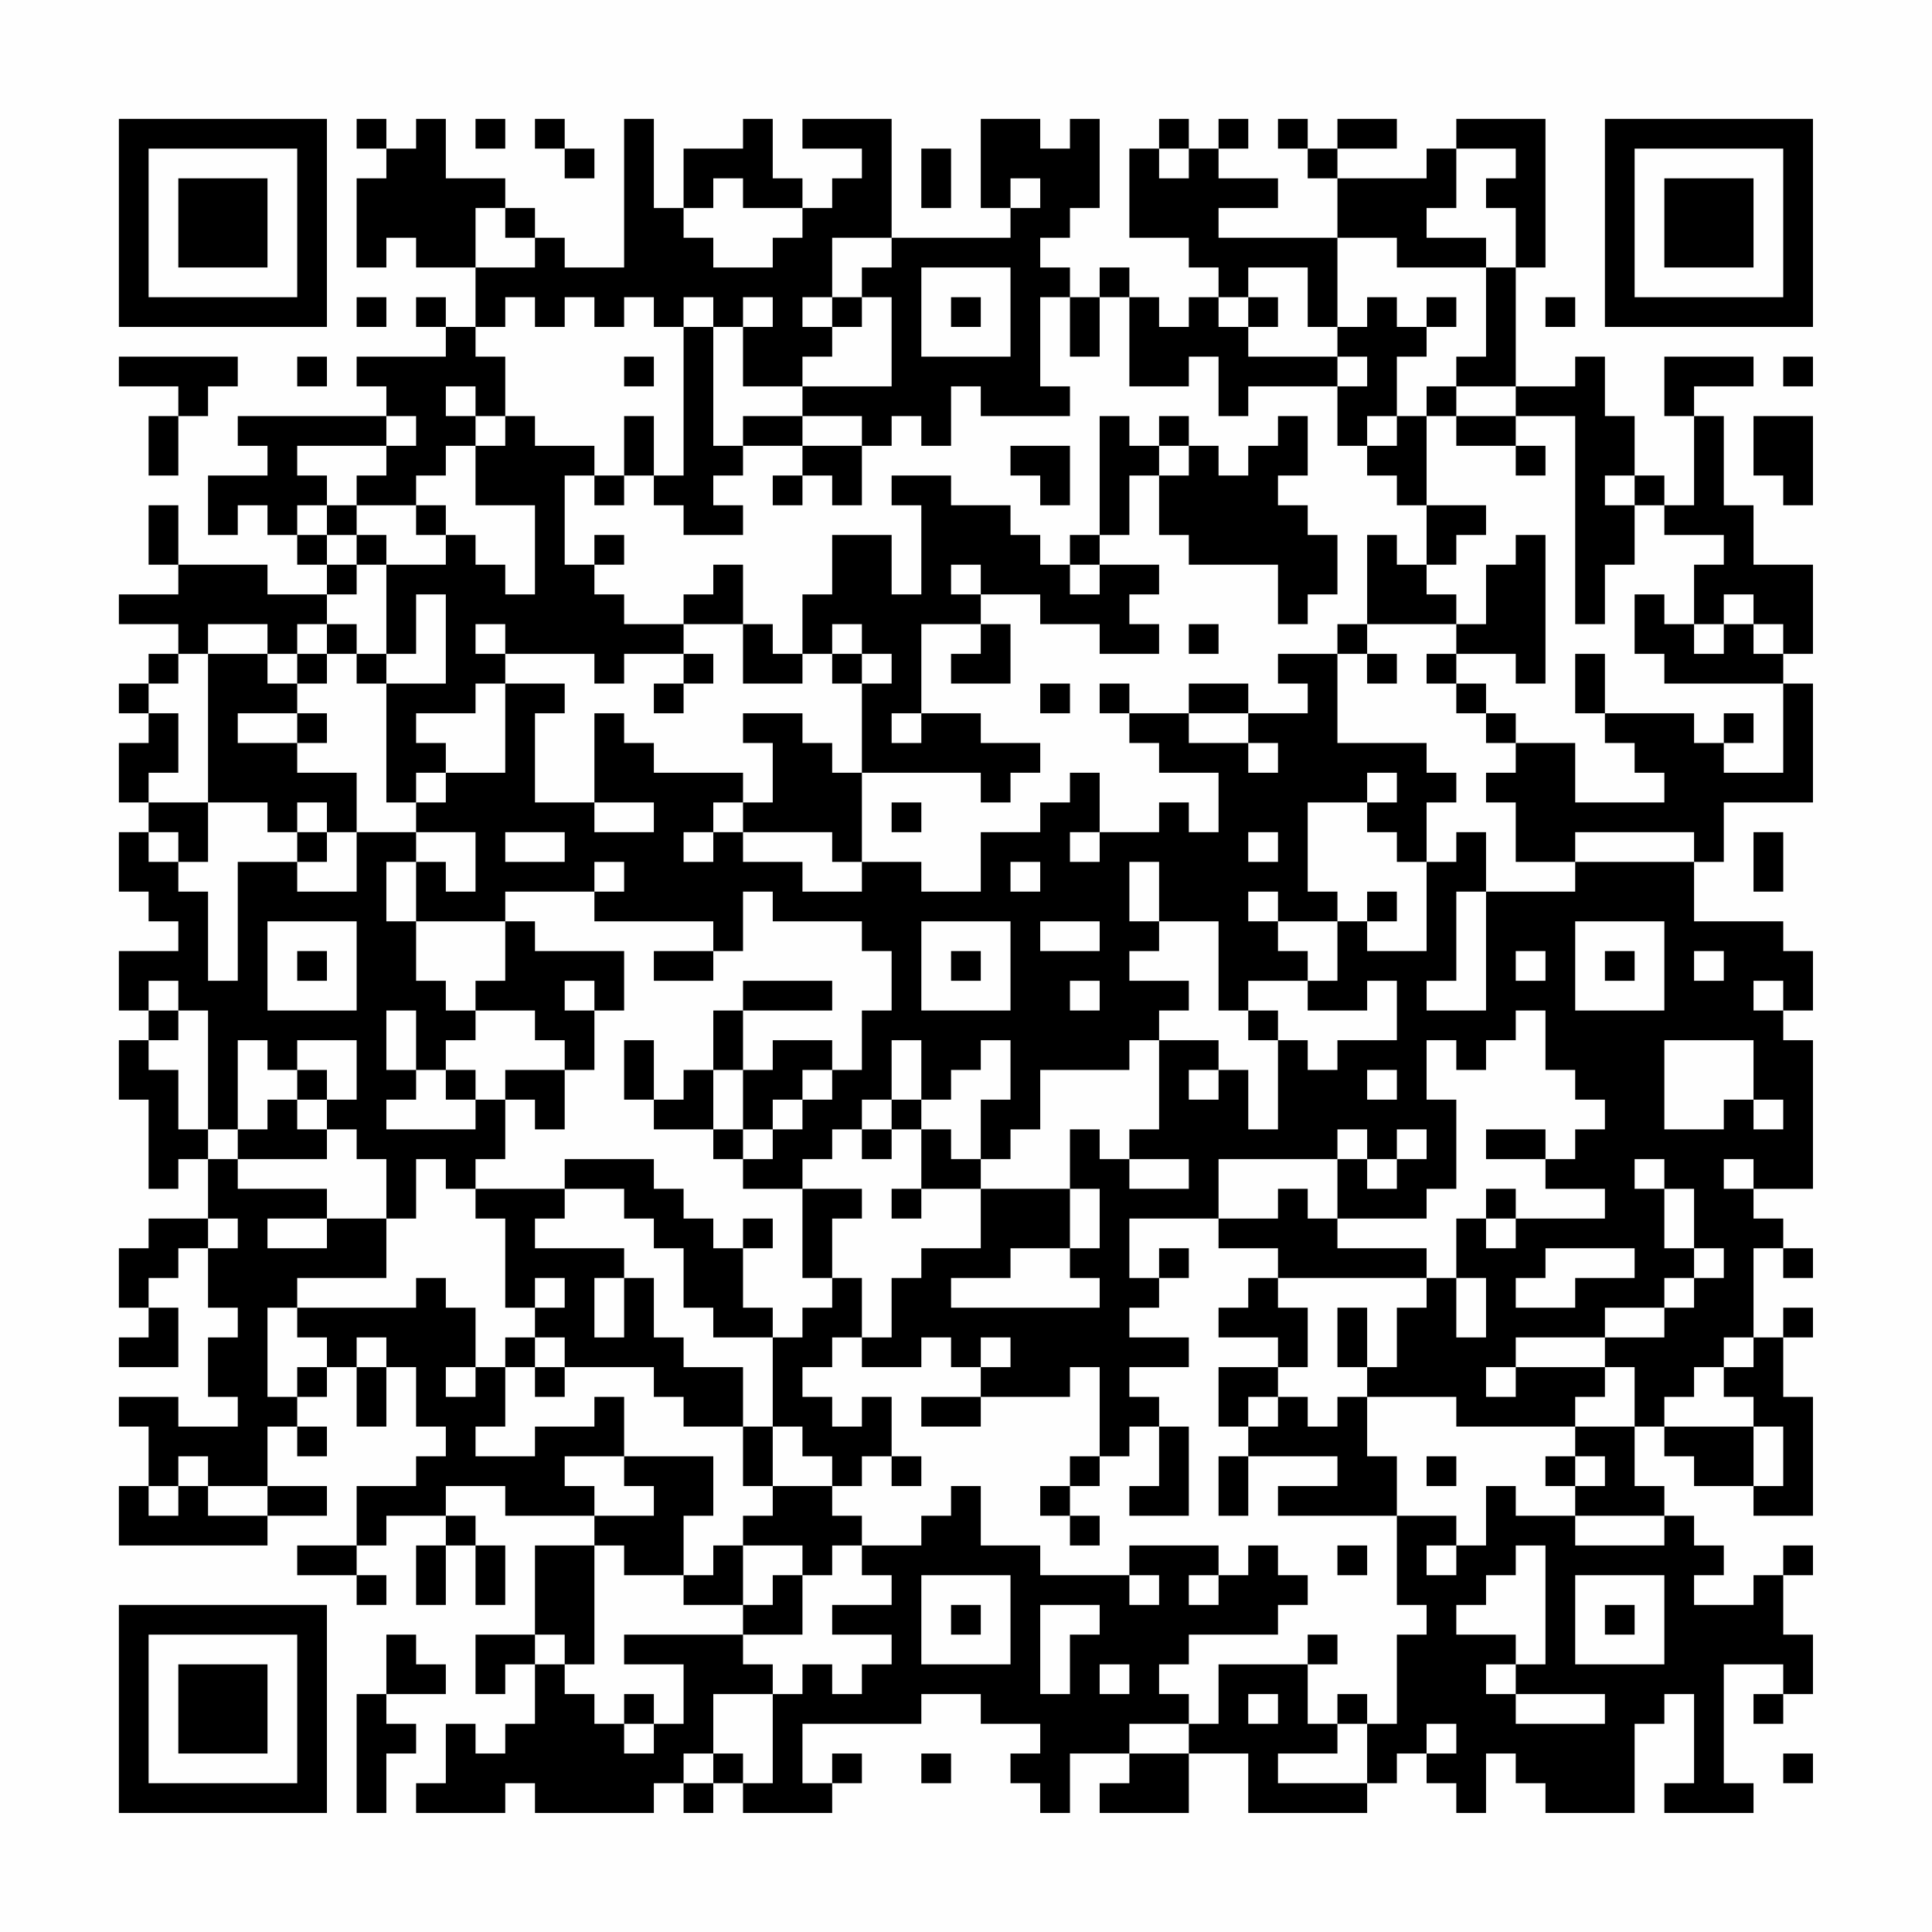 <?xml version="1.0" encoding="UTF-8"?>
<svg xmlns="http://www.w3.org/2000/svg" version="1.1" width="300" height="300" viewBox="0 0 300 300"><rect x="0" y="0" width="300" height="300" fill="#fefefe"/><g transform="scale(4.615)"><g transform="translate(4,4)"><path fill-rule="evenodd" d="M8 0L8 1L9 1L9 2L8 2L8 5L9 5L9 4L10 4L10 5L12 5L12 7L11 7L11 6L10 6L10 7L11 7L11 8L8 8L8 9L9 9L9 10L4 10L4 11L5 11L5 12L3 12L3 14L4 14L4 13L5 13L5 14L6 14L6 15L7 15L7 16L5 16L5 15L2 15L2 13L1 13L1 15L2 15L2 16L0 16L0 17L2 17L2 18L1 18L1 19L0 19L0 20L1 20L1 21L0 21L0 23L1 23L1 24L0 24L0 26L1 26L1 27L2 27L2 28L0 28L0 30L1 30L1 31L0 31L0 33L1 33L1 36L2 36L2 35L3 35L3 37L1 37L1 38L0 38L0 40L1 40L1 41L0 41L0 42L2 42L2 40L1 40L1 39L2 39L2 38L3 38L3 40L4 40L4 41L3 41L3 43L4 43L4 44L2 44L2 43L0 43L0 44L1 44L1 46L0 46L0 48L5 48L5 47L7 47L7 46L5 46L5 44L6 44L6 45L7 45L7 44L6 44L6 43L7 43L7 42L8 42L8 44L9 44L9 42L10 42L10 44L11 44L11 45L10 45L10 46L8 46L8 48L6 48L6 49L8 49L8 50L9 50L9 49L8 49L8 48L9 48L9 47L11 47L11 48L10 48L10 50L11 50L11 48L12 48L12 50L13 50L13 48L12 48L12 47L11 47L11 46L13 46L13 47L16 47L16 48L14 48L14 51L12 51L12 53L13 53L13 52L14 52L14 54L13 54L13 55L12 55L12 54L11 54L11 56L10 56L10 57L13 57L13 56L14 56L14 57L18 57L18 56L19 56L19 57L20 57L20 56L21 56L21 57L24 57L24 56L25 56L25 55L24 55L24 56L23 56L23 54L27 54L27 53L29 53L29 54L31 54L31 55L30 55L30 56L31 56L31 57L32 57L32 55L34 55L34 56L33 56L33 57L36 57L36 55L38 55L38 57L42 57L42 56L43 56L43 55L44 55L44 56L45 56L45 57L46 57L46 55L47 55L47 56L48 56L48 57L51 57L51 54L52 54L52 53L53 53L53 56L52 56L52 57L55 57L55 56L54 56L54 52L56 52L56 53L55 53L55 54L56 54L56 53L57 53L57 51L56 51L56 49L57 49L57 48L56 48L56 49L55 49L55 50L53 50L53 49L54 49L54 48L53 48L53 47L52 47L52 46L51 46L51 44L52 44L52 45L53 45L53 46L55 46L55 47L57 47L57 43L56 43L56 41L57 41L57 40L56 40L56 41L55 41L55 38L56 38L56 39L57 39L57 38L56 38L56 37L55 37L55 36L57 36L57 31L56 31L56 30L57 30L57 28L56 28L56 27L53 27L53 25L54 25L54 23L57 23L57 19L56 19L56 18L57 18L57 15L55 15L55 13L54 13L54 10L53 10L53 9L55 9L55 8L52 8L52 10L53 10L53 13L52 13L52 12L51 12L51 10L50 10L50 8L49 8L49 9L47 9L47 5L48 5L48 0L45 0L45 1L44 1L44 2L41 2L41 1L43 1L43 0L41 0L41 1L40 1L40 0L39 0L39 1L40 1L40 2L41 2L41 4L37 4L37 3L39 3L39 2L37 2L37 1L38 1L38 0L37 0L37 1L36 1L36 0L35 0L35 1L34 1L34 4L36 4L36 5L37 5L37 6L36 6L36 7L35 7L35 6L34 6L34 5L33 5L33 6L32 6L32 5L31 5L31 4L32 4L32 3L33 3L33 0L32 0L32 1L31 1L31 0L29 0L29 3L30 3L30 4L26 4L26 0L23 0L23 1L25 1L25 2L24 2L24 3L23 3L23 2L22 2L22 0L21 0L21 1L19 1L19 3L18 3L18 0L17 0L17 5L15 5L15 4L14 4L14 3L13 3L13 2L11 2L11 0L10 0L10 1L9 1L9 0ZM12 0L12 1L13 1L13 0ZM14 0L14 1L15 1L15 2L16 2L16 1L15 1L15 0ZM27 1L27 3L28 3L28 1ZM35 1L35 2L36 2L36 1ZM45 1L45 3L44 3L44 4L46 4L46 5L43 5L43 4L41 4L41 7L40 7L40 5L38 5L38 6L37 6L37 7L38 7L38 8L41 8L41 9L38 9L38 10L37 10L37 8L36 8L36 9L34 9L34 6L33 6L33 8L32 8L32 6L31 6L31 9L32 9L32 10L29 10L29 9L28 9L28 11L27 11L27 10L26 10L26 11L25 11L25 10L23 10L23 9L26 9L26 6L25 6L25 5L26 5L26 4L24 4L24 6L23 6L23 7L24 7L24 8L23 8L23 9L21 9L21 7L22 7L22 6L21 6L21 7L20 7L20 6L19 6L19 7L18 7L18 6L17 6L17 7L16 7L16 6L15 6L15 7L14 7L14 6L13 6L13 7L12 7L12 8L13 8L13 10L12 10L12 9L11 9L11 10L12 10L12 11L11 11L11 12L10 12L10 13L8 13L8 12L9 12L9 11L10 11L10 10L9 10L9 11L6 11L6 12L7 12L7 13L6 13L6 14L7 14L7 15L8 15L8 16L7 16L7 17L6 17L6 18L5 18L5 17L3 17L3 18L2 18L2 19L1 19L1 20L2 20L2 22L1 22L1 23L3 23L3 25L2 25L2 24L1 24L1 25L2 25L2 26L3 26L3 29L4 29L4 25L6 25L6 26L8 26L8 24L10 24L10 25L9 25L9 27L10 27L10 29L11 29L11 30L12 30L12 31L11 31L11 32L10 32L10 30L9 30L9 32L10 32L10 33L9 33L9 34L12 34L12 33L13 33L13 35L12 35L12 36L11 36L11 35L10 35L10 37L9 37L9 35L8 35L8 34L7 34L7 33L8 33L8 31L6 31L6 32L5 32L5 31L4 31L4 34L3 34L3 30L2 30L2 29L1 29L1 30L2 30L2 31L1 31L1 32L2 32L2 34L3 34L3 35L4 35L4 36L7 36L7 37L5 37L5 38L7 38L7 37L9 37L9 39L6 39L6 40L5 40L5 43L6 43L6 42L7 42L7 41L6 41L6 40L10 40L10 39L11 39L11 40L12 40L12 42L11 42L11 43L12 43L12 42L13 42L13 44L12 44L12 45L14 45L14 44L16 44L16 43L17 43L17 45L15 45L15 46L16 46L16 47L18 47L18 46L17 46L17 45L20 45L20 47L19 47L19 49L17 49L17 48L16 48L16 52L15 52L15 51L14 51L14 52L15 52L15 53L16 53L16 54L17 54L17 55L18 55L18 54L19 54L19 52L17 52L17 51L21 51L21 52L22 52L22 53L20 53L20 55L19 55L19 56L20 56L20 55L21 55L21 56L22 56L22 53L23 53L23 52L24 52L24 53L25 53L25 52L26 52L26 51L24 51L24 50L26 50L26 49L25 49L25 48L27 48L27 47L28 47L28 46L29 46L29 48L31 48L31 49L34 49L34 50L35 50L35 49L34 49L34 48L37 48L37 49L36 49L36 50L37 50L37 49L38 49L38 48L39 48L39 49L40 49L40 50L39 50L39 51L36 51L36 52L35 52L35 53L36 53L36 54L34 54L34 55L36 55L36 54L37 54L37 52L40 52L40 54L41 54L41 55L39 55L39 56L42 56L42 54L43 54L43 51L44 51L44 50L43 50L43 47L45 47L45 48L44 48L44 49L45 49L45 48L46 48L46 46L47 46L47 47L49 47L49 48L52 48L52 47L49 47L49 46L50 46L50 45L49 45L49 44L51 44L51 42L50 42L50 41L52 41L52 40L53 40L53 39L54 39L54 38L53 38L53 36L52 36L52 35L51 35L51 36L52 36L52 38L53 38L53 39L52 39L52 40L50 40L50 41L47 41L47 42L46 42L46 43L47 43L47 42L50 42L50 43L49 43L49 44L45 44L45 43L42 43L42 42L43 42L43 40L44 40L44 39L45 39L45 41L46 41L46 39L45 39L45 37L46 37L46 38L47 38L47 37L50 37L50 36L48 36L48 35L49 35L49 34L50 34L50 33L49 33L49 32L48 32L48 30L47 30L47 31L46 31L46 32L45 32L45 31L44 31L44 33L45 33L45 36L44 36L44 37L41 37L41 35L42 35L42 36L43 36L43 35L44 35L44 34L43 34L43 35L42 35L42 34L41 34L41 35L37 35L37 37L34 37L34 39L35 39L35 40L34 40L34 41L36 41L36 42L34 42L34 43L35 43L35 44L34 44L34 45L33 45L33 42L32 42L32 43L29 43L29 42L30 42L30 41L29 41L29 42L28 42L28 41L27 41L27 42L25 42L25 41L26 41L26 39L27 39L27 38L29 38L29 36L32 36L32 38L30 38L30 39L28 39L28 40L33 40L33 39L32 39L32 38L33 38L33 36L32 36L32 34L33 34L33 35L34 35L34 36L36 36L36 35L34 35L34 34L35 34L35 31L37 31L37 32L36 32L36 33L37 33L37 32L38 32L38 34L39 34L39 31L40 31L40 32L41 32L41 31L43 31L43 29L42 29L42 30L40 30L40 29L41 29L41 27L42 27L42 28L44 28L44 25L45 25L45 24L46 24L46 26L45 26L45 29L44 29L44 30L46 30L46 26L49 26L49 25L53 25L53 24L49 24L49 25L47 25L47 23L46 23L46 22L47 22L47 21L49 21L49 23L52 23L52 22L51 22L51 21L50 21L50 20L53 20L53 21L54 21L54 22L56 22L56 19L52 19L52 18L51 18L51 16L52 16L52 17L53 17L53 18L54 18L54 17L55 17L55 18L56 18L56 17L55 17L55 16L54 16L54 17L53 17L53 15L54 15L54 14L52 14L52 13L51 13L51 12L50 12L50 13L51 13L51 15L50 15L50 17L49 17L49 10L47 10L47 9L45 9L45 8L46 8L46 5L47 5L47 3L46 3L46 2L47 2L47 1ZM20 2L20 3L19 3L19 4L20 4L20 5L22 5L22 4L23 4L23 3L21 3L21 2ZM30 2L30 3L31 3L31 2ZM12 3L12 5L14 5L14 4L13 4L13 3ZM27 5L27 8L30 8L30 5ZM8 6L8 7L9 7L9 6ZM24 6L24 7L25 7L25 6ZM28 6L28 7L29 7L29 6ZM38 6L38 7L39 7L39 6ZM42 6L42 7L41 7L41 8L42 8L42 9L41 9L41 11L42 11L42 12L43 12L43 13L44 13L44 15L43 15L43 14L42 14L42 17L41 17L41 18L39 18L39 19L40 19L40 20L38 20L38 19L36 19L36 20L34 20L34 19L33 19L33 20L34 20L34 21L35 21L35 22L37 22L37 24L36 24L36 23L35 23L35 24L33 24L33 22L32 22L32 23L31 23L31 24L29 24L29 26L27 26L27 25L25 25L25 22L29 22L29 23L30 23L30 22L31 22L31 21L29 21L29 20L27 20L27 17L29 17L29 18L28 18L28 19L30 19L30 17L29 17L29 16L31 16L31 17L33 17L33 18L35 18L35 17L34 17L34 16L35 16L35 15L33 15L33 14L34 14L34 12L35 12L35 14L36 14L36 15L39 15L39 17L40 17L40 16L41 16L41 14L40 14L40 13L39 13L39 12L40 12L40 10L39 10L39 11L38 11L38 12L37 12L37 11L36 11L36 10L35 10L35 11L34 11L34 10L33 10L33 14L32 14L32 15L31 15L31 14L30 14L30 13L28 13L28 12L26 12L26 13L27 13L27 16L26 16L26 14L24 14L24 16L23 16L23 18L22 18L22 17L21 17L21 15L20 15L20 16L19 16L19 17L17 17L17 16L16 16L16 15L17 15L17 14L16 14L16 15L15 15L15 12L16 12L16 13L17 13L17 12L18 12L18 13L19 13L19 14L21 14L21 13L20 13L20 12L21 12L21 11L23 11L23 12L22 12L22 13L23 13L23 12L24 12L24 13L25 13L25 11L23 11L23 10L21 10L21 11L20 11L20 7L19 7L19 12L18 12L18 10L17 10L17 12L16 12L16 11L14 11L14 10L13 10L13 11L12 11L12 13L14 13L14 16L13 16L13 15L12 15L12 14L11 14L11 13L10 13L10 14L11 14L11 15L9 15L9 14L8 14L8 13L7 13L7 14L8 14L8 15L9 15L9 18L8 18L8 17L7 17L7 18L6 18L6 19L5 19L5 18L3 18L3 23L5 23L5 24L6 24L6 25L7 25L7 24L8 24L8 22L6 22L6 21L7 21L7 20L6 20L6 19L7 19L7 18L8 18L8 19L9 19L9 23L10 23L10 24L12 24L12 26L11 26L11 25L10 25L10 27L13 27L13 29L12 29L12 30L14 30L14 31L15 31L15 32L13 32L13 33L14 33L14 34L15 34L15 32L16 32L16 30L17 30L17 28L14 28L14 27L13 27L13 26L16 26L16 27L20 27L20 28L18 28L18 29L20 29L20 28L21 28L21 26L22 26L22 27L25 27L25 28L26 28L26 30L25 30L25 32L24 32L24 31L22 31L22 32L21 32L21 30L24 30L24 29L21 29L21 30L20 30L20 32L19 32L19 33L18 33L18 31L17 31L17 33L18 33L18 34L20 34L20 35L21 35L21 36L23 36L23 39L24 39L24 40L23 40L23 41L22 41L22 40L21 40L21 38L22 38L22 37L21 37L21 38L20 38L20 37L19 37L19 36L18 36L18 35L15 35L15 36L12 36L12 37L13 37L13 40L14 40L14 41L13 41L13 42L14 42L14 43L15 43L15 42L18 42L18 43L19 43L19 44L21 44L21 46L22 46L22 47L21 47L21 48L20 48L20 49L19 49L19 50L21 50L21 51L23 51L23 49L24 49L24 48L25 48L25 47L24 47L24 46L25 46L25 45L26 45L26 46L27 46L27 45L26 45L26 43L25 43L25 44L24 44L24 43L23 43L23 42L24 42L24 41L25 41L25 39L24 39L24 37L25 37L25 36L23 36L23 35L24 35L24 34L25 34L25 35L26 35L26 34L27 34L27 36L26 36L26 37L27 37L27 36L29 36L29 35L30 35L30 34L31 34L31 32L34 32L34 31L35 31L35 30L36 30L36 29L34 29L34 28L35 28L35 27L37 27L37 30L38 30L38 31L39 31L39 30L38 30L38 29L40 29L40 28L39 28L39 27L41 27L41 26L40 26L40 23L42 23L42 24L43 24L43 25L44 25L44 23L45 23L45 22L44 22L44 21L41 21L41 18L42 18L42 19L43 19L43 18L42 18L42 17L45 17L45 18L44 18L44 19L45 19L45 20L46 20L46 21L47 21L47 20L46 20L46 19L45 19L45 18L47 18L47 19L48 19L48 14L47 14L47 15L46 15L46 17L45 17L45 16L44 16L44 15L45 15L45 14L46 14L46 13L44 13L44 10L45 10L45 11L47 11L47 12L48 12L48 11L47 11L47 10L45 10L45 9L44 9L44 10L43 10L43 8L44 8L44 7L45 7L45 6L44 6L44 7L43 7L43 6ZM48 6L48 7L49 7L49 6ZM0 8L0 9L2 9L2 10L1 10L1 12L2 12L2 10L3 10L3 9L4 9L4 8ZM6 8L6 9L7 9L7 8ZM17 8L17 9L18 9L18 8ZM56 8L56 9L57 9L57 8ZM42 10L42 11L43 11L43 10ZM55 10L55 12L56 12L56 13L57 13L57 10ZM30 11L30 12L31 12L31 13L32 13L32 11ZM35 11L35 12L36 12L36 11ZM28 15L28 16L29 16L29 15ZM32 15L32 16L33 16L33 15ZM10 16L10 18L9 18L9 19L11 19L11 16ZM12 17L12 18L13 18L13 19L12 19L12 20L10 20L10 21L11 21L11 22L10 22L10 23L11 23L11 22L13 22L13 19L15 19L15 20L14 20L14 23L16 23L16 24L18 24L18 23L16 23L16 20L17 20L17 21L18 21L18 22L21 22L21 23L20 23L20 24L19 24L19 25L20 25L20 24L21 24L21 25L23 25L23 26L25 26L25 25L24 25L24 24L21 24L21 23L22 23L22 21L21 21L21 20L23 20L23 21L24 21L24 22L25 22L25 19L26 19L26 18L25 18L25 17L24 17L24 18L23 18L23 19L21 19L21 17L19 17L19 18L17 18L17 19L16 19L16 18L13 18L13 17ZM36 17L36 18L37 18L37 17ZM19 18L19 19L18 19L18 20L19 20L19 19L20 19L20 18ZM24 18L24 19L25 19L25 18ZM49 18L49 20L50 20L50 18ZM31 19L31 20L32 20L32 19ZM4 20L4 21L6 21L6 20ZM26 20L26 21L27 21L27 20ZM36 20L36 21L38 21L38 22L39 22L39 21L38 21L38 20ZM54 20L54 21L55 21L55 20ZM42 22L42 23L43 23L43 22ZM6 23L6 24L7 24L7 23ZM26 23L26 24L27 24L27 23ZM13 24L13 25L15 25L15 24ZM32 24L32 25L33 25L33 24ZM38 24L38 25L39 25L39 24ZM55 24L55 26L56 26L56 24ZM16 25L16 26L17 26L17 25ZM30 25L30 26L31 26L31 25ZM34 25L34 27L35 27L35 25ZM38 26L38 27L39 27L39 26ZM42 26L42 27L43 27L43 26ZM5 27L5 30L8 30L8 27ZM27 27L27 30L30 30L30 27ZM31 27L31 28L33 28L33 27ZM49 27L49 30L52 30L52 27ZM6 28L6 29L7 29L7 28ZM28 28L28 29L29 29L29 28ZM47 28L47 29L48 29L48 28ZM50 28L50 29L51 29L51 28ZM53 28L53 29L54 29L54 28ZM15 29L15 30L16 30L16 29ZM32 29L32 30L33 30L33 29ZM55 29L55 30L56 30L56 29ZM26 31L26 33L25 33L25 34L26 34L26 33L27 33L27 34L28 34L28 35L29 35L29 33L30 33L30 31L29 31L29 32L28 32L28 33L27 33L27 31ZM52 31L52 34L54 34L54 33L55 33L55 34L56 34L56 33L55 33L55 31ZM6 32L6 33L5 33L5 34L4 34L4 35L7 35L7 34L6 34L6 33L7 33L7 32ZM11 32L11 33L12 33L12 32ZM20 32L20 34L21 34L21 35L22 35L22 34L23 34L23 33L24 33L24 32L23 32L23 33L22 33L22 34L21 34L21 32ZM42 32L42 33L43 33L43 32ZM46 34L46 35L48 35L48 34ZM54 35L54 36L55 36L55 35ZM15 36L15 37L14 37L14 38L17 38L17 39L16 39L16 41L17 41L17 39L18 39L18 41L19 41L19 42L21 42L21 44L22 44L22 46L24 46L24 45L23 45L23 44L22 44L22 41L20 41L20 40L19 40L19 38L18 38L18 37L17 37L17 36ZM39 36L39 37L37 37L37 38L39 38L39 39L38 39L38 40L37 40L37 41L39 41L39 42L37 42L37 44L38 44L38 45L37 45L37 47L38 47L38 45L41 45L41 46L39 46L39 47L43 47L43 45L42 45L42 43L41 43L41 44L40 44L40 43L39 43L39 42L40 42L40 40L39 40L39 39L44 39L44 38L41 38L41 37L40 37L40 36ZM46 36L46 37L47 37L47 36ZM3 37L3 38L4 38L4 37ZM35 38L35 39L36 39L36 38ZM48 38L48 39L47 39L47 40L49 40L49 39L51 39L51 38ZM14 39L14 40L15 40L15 39ZM41 40L41 42L42 42L42 40ZM8 41L8 42L9 42L9 41ZM14 41L14 42L15 42L15 41ZM54 41L54 42L53 42L53 43L52 43L52 44L55 44L55 46L56 46L56 44L55 44L55 43L54 43L54 42L55 42L55 41ZM27 43L27 44L29 44L29 43ZM38 43L38 44L39 44L39 43ZM35 44L35 46L34 46L34 47L36 47L36 44ZM2 45L2 46L1 46L1 47L2 47L2 46L3 46L3 47L5 47L5 46L3 46L3 45ZM32 45L32 46L31 46L31 47L32 47L32 48L33 48L33 47L32 47L32 46L33 46L33 45ZM44 45L44 46L45 46L45 45ZM48 45L48 46L49 46L49 45ZM21 48L21 50L22 50L22 49L23 49L23 48ZM41 48L41 49L42 49L42 48ZM47 48L47 49L46 49L46 50L45 50L45 51L47 51L47 52L46 52L46 53L47 53L47 54L50 54L50 53L47 53L47 52L48 52L48 48ZM27 49L27 52L30 52L30 49ZM49 49L49 52L52 52L52 49ZM28 50L28 51L29 51L29 50ZM31 50L31 53L32 53L32 51L33 51L33 50ZM50 50L50 51L51 51L51 50ZM9 51L9 53L8 53L8 57L9 57L9 55L10 55L10 54L9 54L9 53L11 53L11 52L10 52L10 51ZM40 51L40 52L41 52L41 51ZM33 52L33 53L34 53L34 52ZM17 53L17 54L18 54L18 53ZM38 53L38 54L39 54L39 53ZM41 53L41 54L42 54L42 53ZM44 54L44 55L45 55L45 54ZM27 55L27 56L28 56L28 55ZM56 55L56 56L57 56L57 55ZM0 0L0 7L7 7L7 0ZM1 1L1 6L6 6L6 1ZM2 2L2 5L5 5L5 2ZM50 0L50 7L57 7L57 0ZM51 1L51 6L56 6L56 1ZM52 2L52 5L55 5L55 2ZM0 50L0 57L7 57L7 50ZM1 51L1 56L6 56L6 51ZM2 52L2 55L5 55L5 52Z" fill="#000000"/></g></g></svg>
